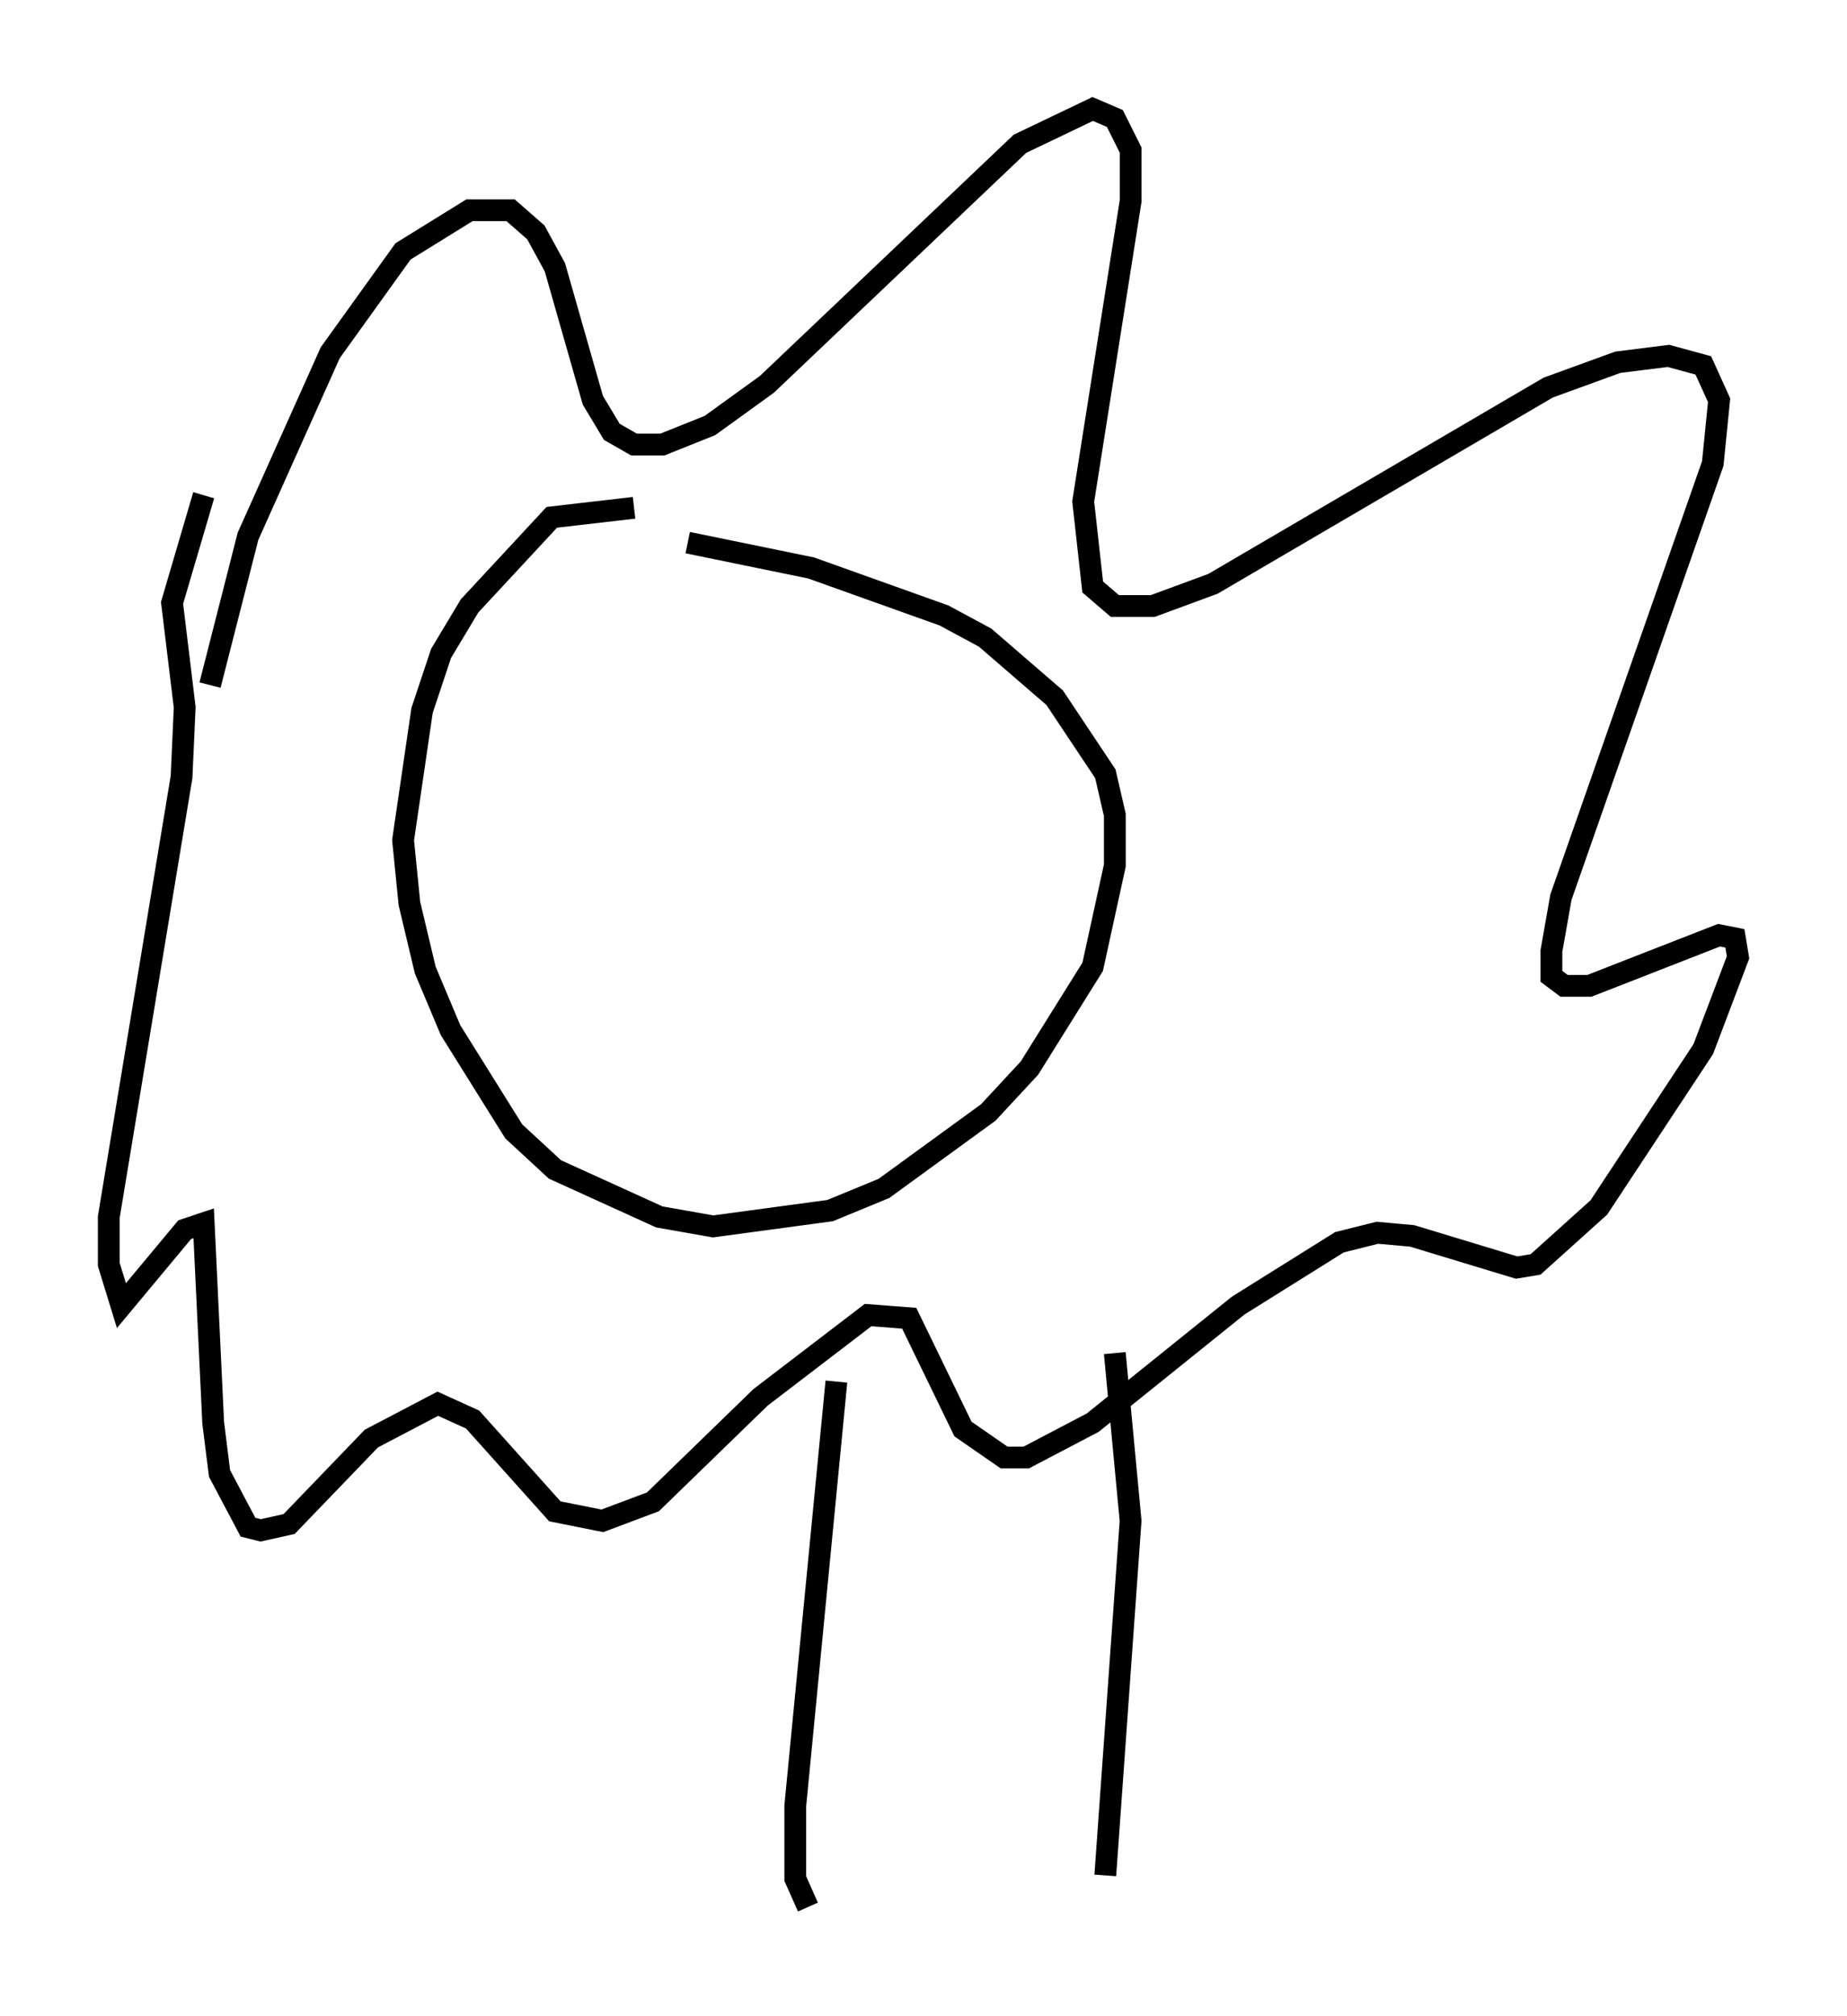 <?xml version="1.0" encoding="utf-8" ?>
<svg baseProfile="full" height="92.503" version="1.1" width="84.804" xmlns="http://www.w3.org/2000/svg" xmlns:ev="http://www.w3.org/2001/xml-events" xmlns:xlink="http://www.w3.org/1999/xlink"><defs /><rect fill="white" height="92.503" width="84.804" x="0" y="0" /><path d="M32.017, 23.737 m-2.905, -0.436 l-3.777, 0.436 -3.777, 4.067 l-1.307, 2.179 -0.872, 2.615 l-0.872, 5.955 0.291, 2.905 l0.726, 3.05 1.162, 2.76 l2.905, 4.648 1.888, 1.743 l4.793, 2.179 2.469, 0.436 l5.374, -0.726 2.469, -1.017 l4.793, -3.486 1.888, -2.034 l2.905, -4.648 1.017, -4.648 l0.0, -2.324 -0.436, -1.888 l-2.324, -3.486 -3.196, -2.76 l-1.888, -1.017 -6.101, -2.179 l-5.665, -1.162 m-21.933, 6.536 l1.743, -6.827 3.777, -8.425 l3.341, -4.648 3.05, -1.888 l1.888, 0.0 1.162, 1.017 l0.872, 1.598 1.743, 6.101 l0.872, 1.453 1.017, 0.581 l1.307, 0.0 2.179, -0.872 l2.615, -1.888 11.62, -11.039 l3.341, -1.598 1.017, 0.436 l0.726, 1.453 0.0, 2.324 l-2.179, 13.799 0.436, 3.922 l1.017, 0.872 1.743, 0.0 l2.76, -1.017 15.397, -9.006 l3.196, -1.162 2.324, -0.291 l1.598, 0.436 0.726, 1.598 l-0.291, 2.905 -6.972, 19.899 l-0.436, 2.469 0.0, 1.162 l0.581, 0.436 1.162, 0.0 l5.955, -2.324 0.726, 0.145 l0.145, 0.872 -1.598, 4.212 l-4.793, 7.263 -2.905, 2.615 l-0.872, 0.145 -4.793, -1.453 l-1.598, -0.145 -1.743, 0.436 l-4.648, 2.905 -6.682, 5.374 l-3.05, 1.598 -1.017, 0.0 l-1.888, -1.307 -2.469, -5.084 l-1.888, -0.145 -4.939, 3.777 l-4.939, 4.793 -2.324, 0.872 l-2.179, -0.436 -3.777, -4.212 l-1.598, -0.726 -3.05, 1.598 l-3.777, 3.922 -1.307, 0.291 l-0.581, -0.145 -1.307, -2.469 l-0.291, -2.324 -0.436, -9.151 l-0.872, 0.291 -2.905, 3.486 l-0.581, -1.888 0.0, -2.179 l3.341, -20.19 0.145, -3.196 l-0.581, -4.793 1.453, -4.939 m29.05, 40.67 l-1.888, 19.464 0.0, 3.341 l0.581, 1.307 m14.089, -25.419 l0.726, 7.698 -1.162, 16.268 " fill="none" stroke="black" stroke-width="1" /></svg>